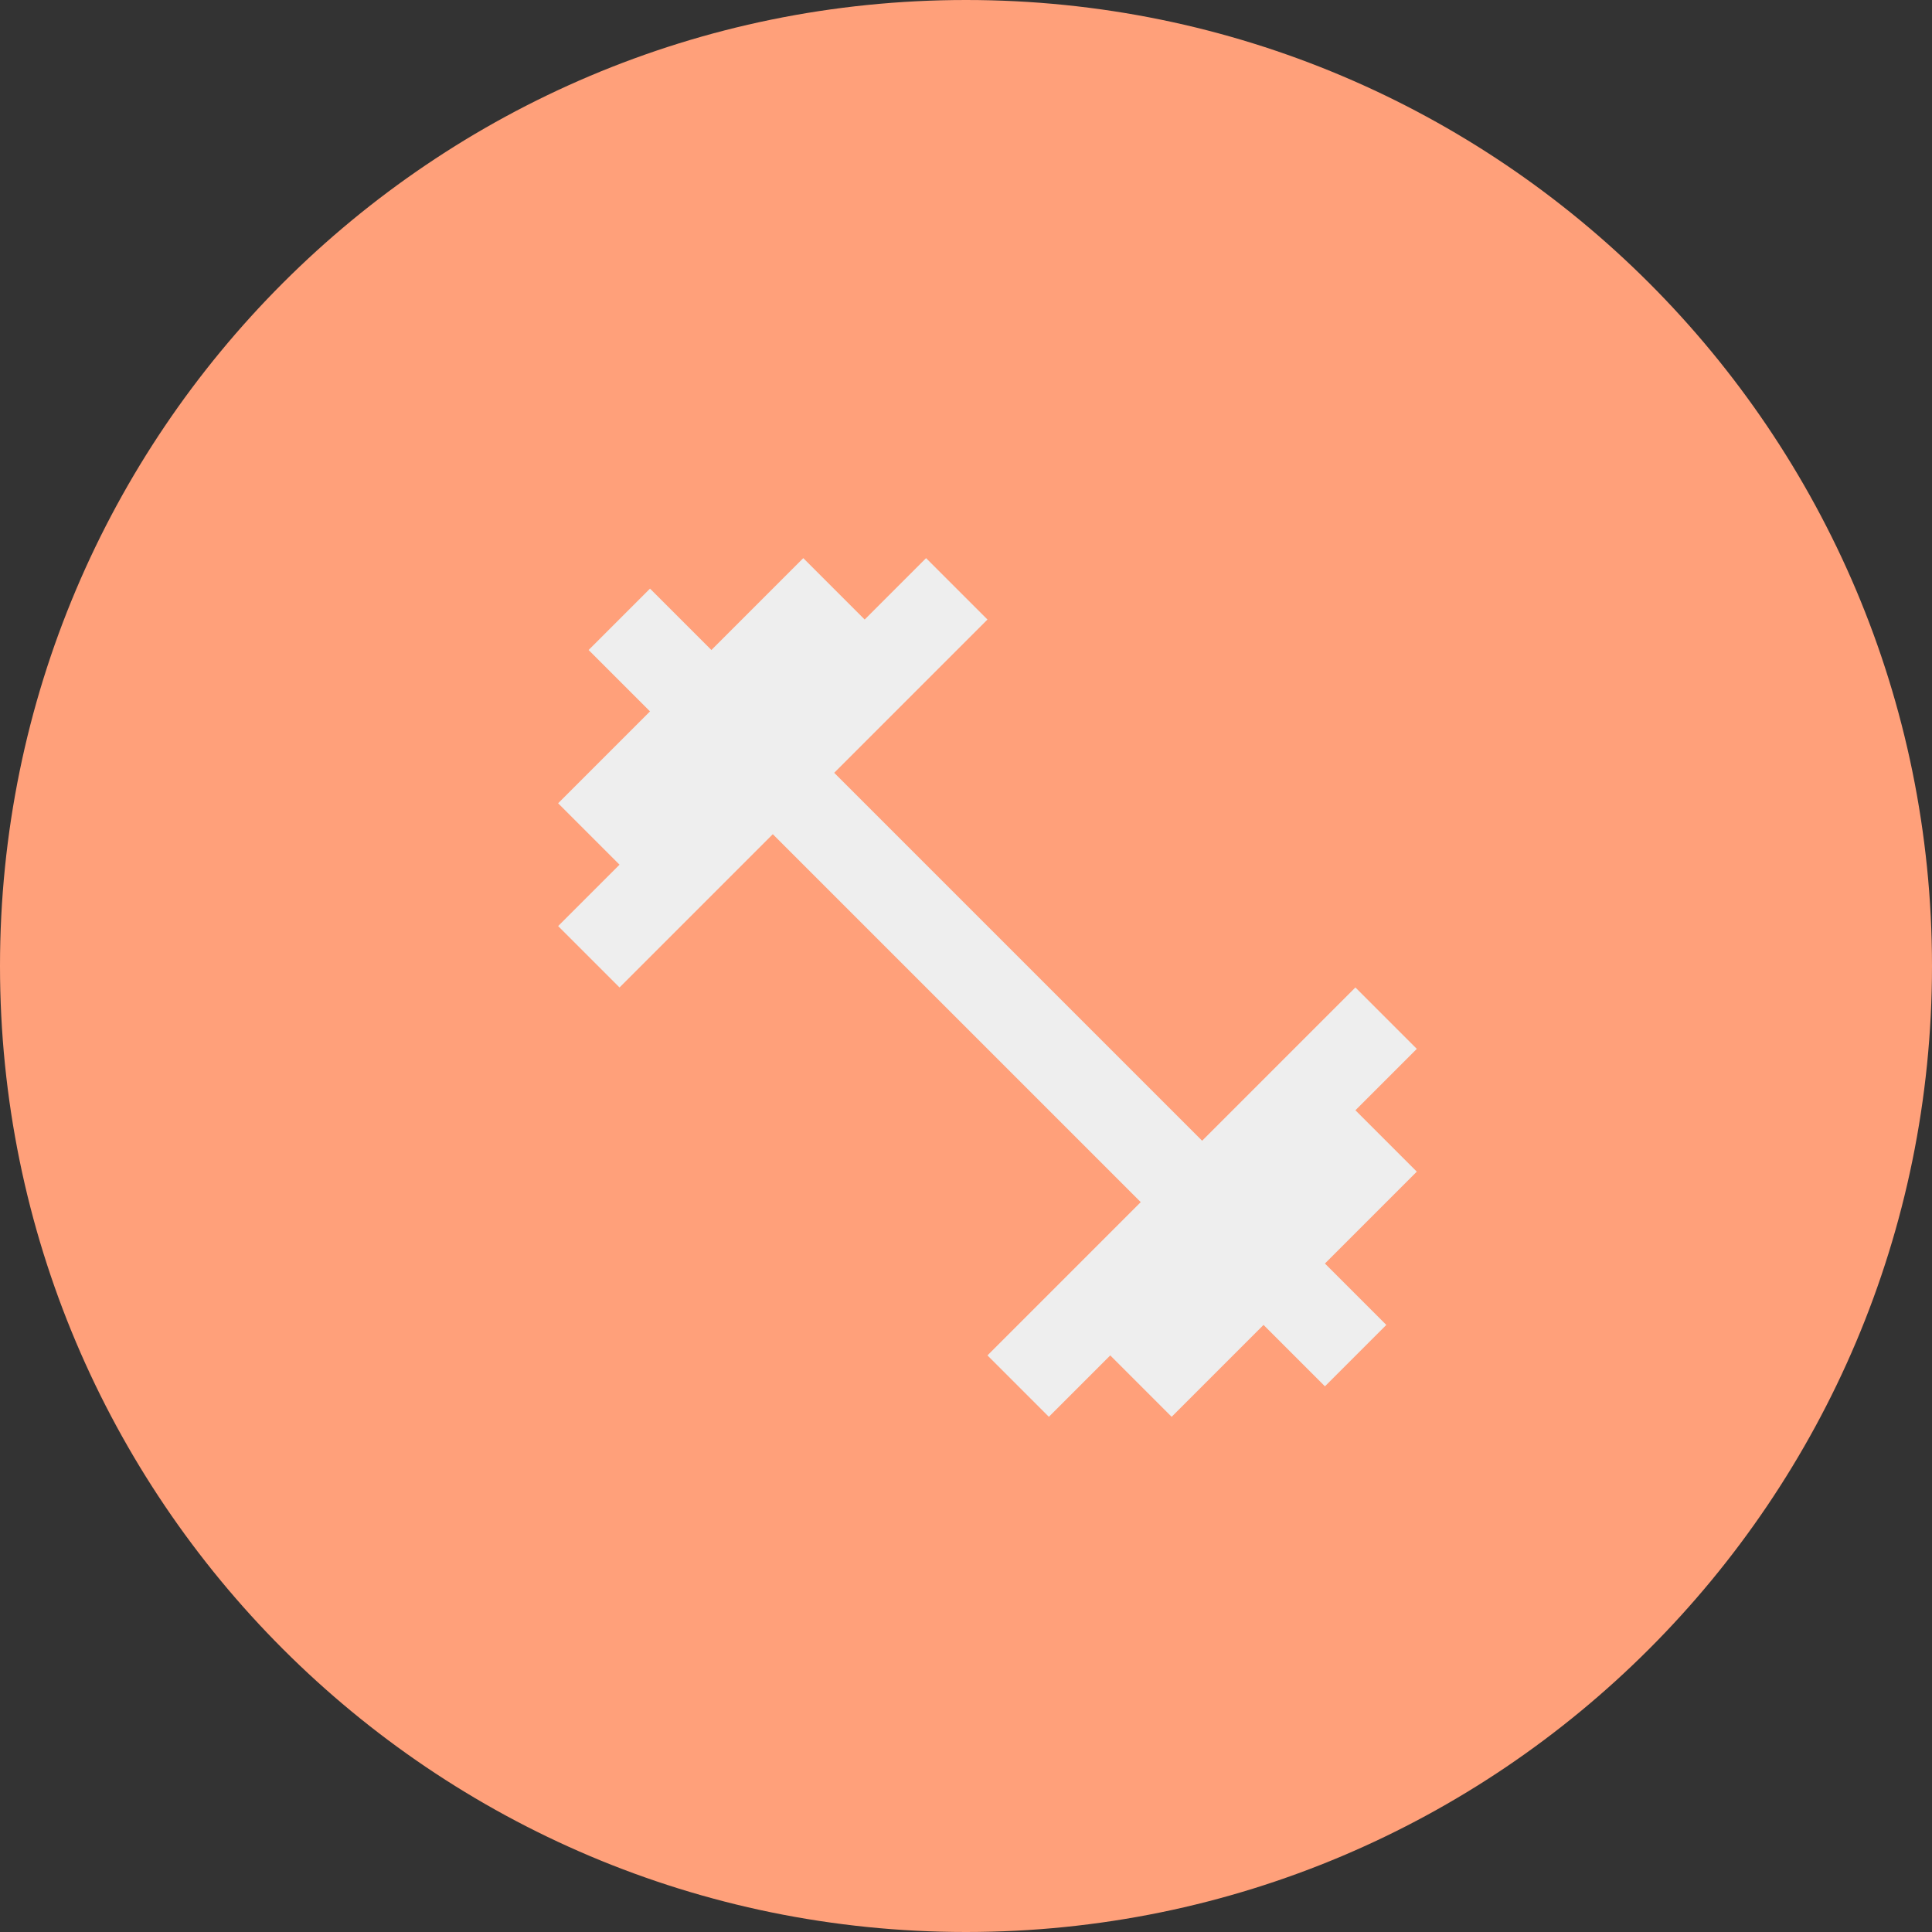 <svg width="45" height="45" viewBox="0 0 45 45" fill="none" xmlns="http://www.w3.org/2000/svg">
<rect x="0" y="0" width="45" height="45" fill="#333333" stroke="none"/>
<path d="M45 22.5C45 34.926 34.926 45 22.5 45C10.074 45 0 34.926 0 22.5C0 10.074 10.074 0 22.5 0C34.926 0 45 10.074 45 22.5Z" fill="#FFA07A"/>
<path d="M31.57 25.86L33 24.43L31.57 23L28 26.57L19.43 18L23 14.43L21.57 13L20.14 14.43L18.71 13L16.57 15.14L15.14 13.71L13.71 15.14L15.14 16.57L13 18.71L14.43 20.14L13 21.57L14.43 23L18 19.43L26.57 28L23 31.57L24.43 33L25.86 31.57L27.29 33L29.43 30.86L30.86 32.29L32.29 30.86L30.86 29.43L33 27.29L31.57 25.86Z" fill="#EEEEEE"/>
</svg>
